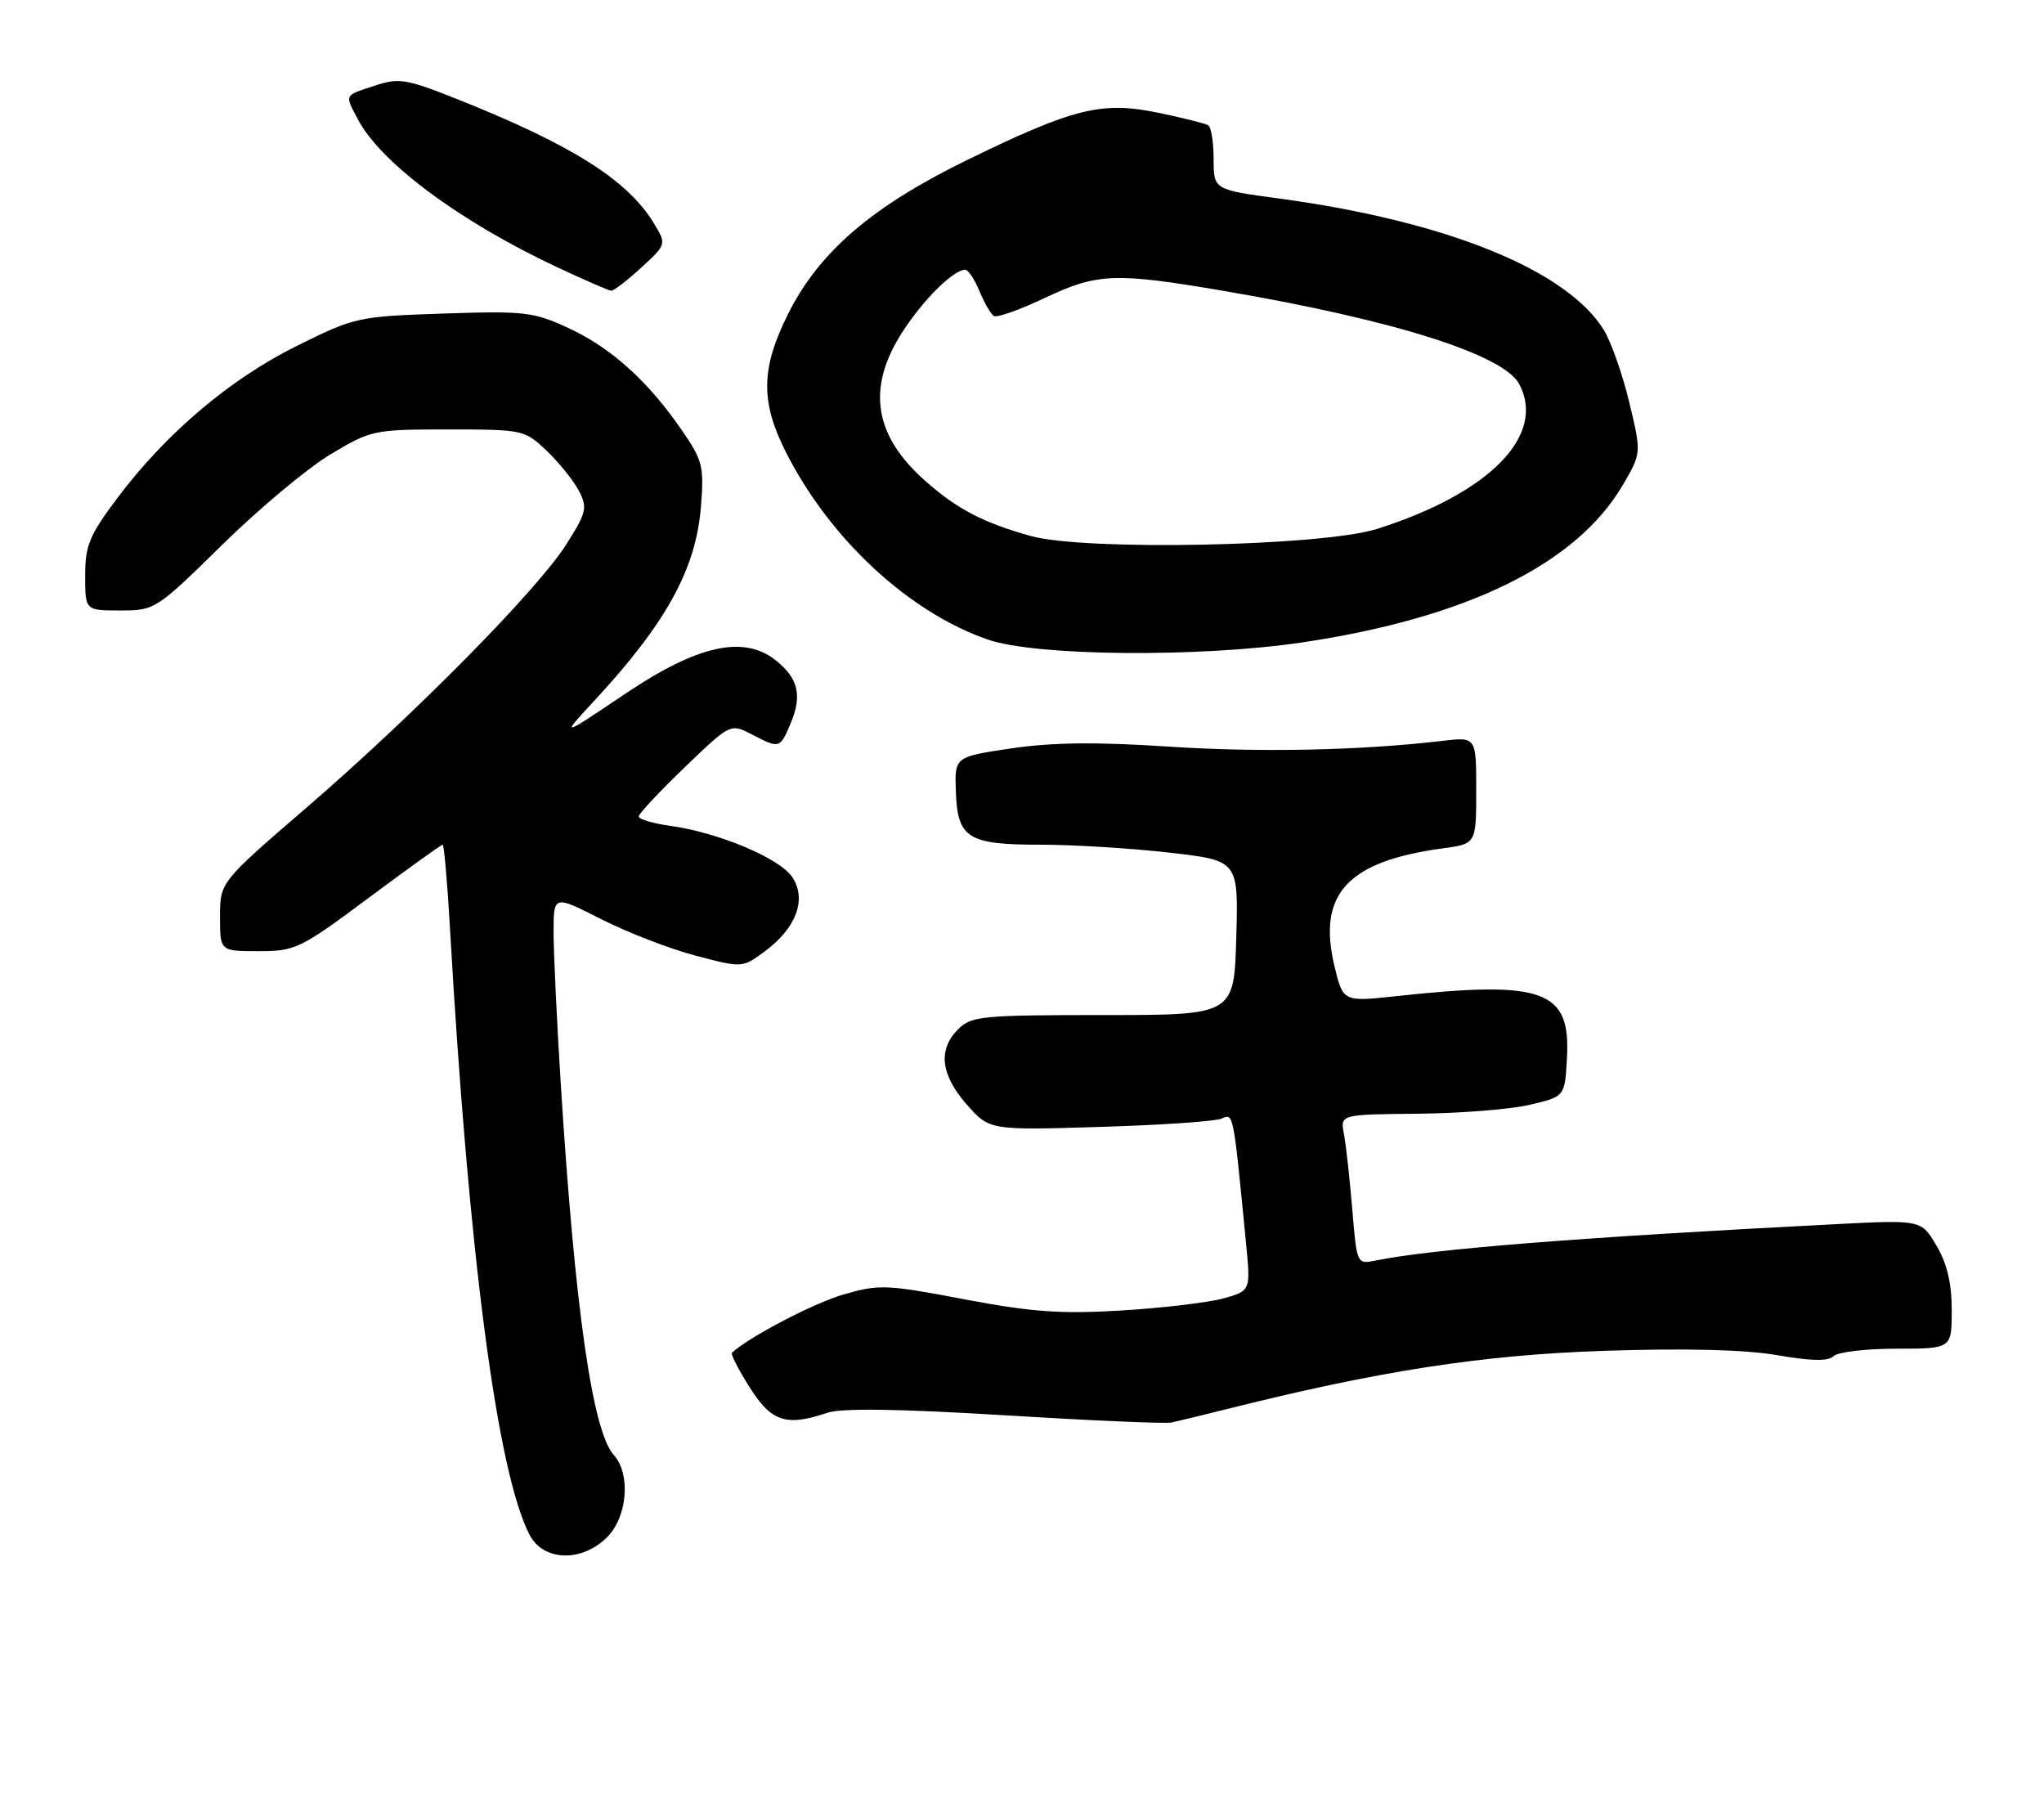 <?xml version="1.0" encoding="UTF-8" standalone="no"?>
<!DOCTYPE svg PUBLIC "-//W3C//DTD SVG 1.1//EN" "http://www.w3.org/Graphics/SVG/1.1/DTD/svg11.dtd" >
<svg xmlns="http://www.w3.org/2000/svg" xmlns:xlink="http://www.w3.org/1999/xlink" version="1.1" viewBox="0 0 288 256">
 <g >
 <path fill="currentColor"
d=" M 85.55 216.55 C 88.41 213.68 88.90 207.65 86.48 204.97 C 83.47 201.65 80.99 184.24 79.00 152.52 C 78.45 143.73 78.00 134.18 78.00 131.31 C 78.00 126.08 78.00 126.08 84.75 129.51 C 88.46 131.39 94.45 133.70 98.05 134.64 C 104.59 136.36 104.60 136.36 107.74 134.04 C 112.20 130.74 113.70 126.72 111.65 123.59 C 109.89 120.91 101.23 117.27 94.36 116.33 C 91.96 116.00 90.00 115.41 90.00 115.02 C 90.00 114.63 92.91 111.53 96.46 108.11 C 102.92 101.91 102.92 101.91 105.91 103.45 C 109.86 105.50 109.89 105.49 111.42 101.86 C 113.06 97.94 112.47 95.51 109.24 92.98 C 104.77 89.46 98.28 90.90 88.26 97.63 C 79.00 103.85 78.97 103.86 83.58 98.89 C 93.85 87.83 98.05 80.21 98.76 71.40 C 99.22 65.71 99.01 64.87 96.08 60.62 C 91.33 53.71 86.11 49.00 80.15 46.24 C 75.18 43.94 73.96 43.79 62.49 44.17 C 50.43 44.58 50.01 44.67 41.84 48.72 C 32.43 53.38 23.40 61.03 16.57 70.12 C 12.59 75.41 12.00 76.83 12.00 81.10 C 12.00 86.00 12.00 86.00 16.94 86.00 C 21.83 86.00 21.99 85.90 31.31 76.75 C 36.49 71.66 43.36 65.92 46.58 64.00 C 52.29 60.58 52.67 60.50 63.15 60.50 C 73.69 60.50 73.92 60.55 77.02 63.50 C 78.76 65.15 80.79 67.68 81.55 69.12 C 82.80 71.52 82.66 72.14 79.84 76.62 C 75.78 83.05 58.53 100.54 43.25 113.72 C 31.00 124.28 31.00 124.28 31.00 129.14 C 31.00 134.00 31.00 134.00 36.43 134.00 C 41.62 134.00 42.29 133.67 51.93 126.50 C 57.48 122.37 62.17 119.00 62.37 119.00 C 62.57 119.00 63.03 124.29 63.40 130.75 C 66.04 176.85 70.05 207.39 74.61 216.21 C 76.55 219.96 81.96 220.13 85.55 216.55 Z  M 172.50 198.60 C 194.24 193.13 208.81 190.87 226.05 190.30 C 237.69 189.92 245.90 190.13 250.44 190.92 C 255.24 191.75 257.61 191.79 258.35 191.05 C 258.93 190.47 262.91 190.00 267.20 190.00 C 275.00 190.00 275.00 190.00 275.00 184.56 C 275.00 180.79 274.34 178.00 272.85 175.48 C 270.71 171.84 270.71 171.84 258.60 172.46 C 222.69 174.30 201.85 175.95 193.84 177.58 C 191.18 178.12 191.18 178.11 190.53 170.31 C 190.17 166.01 189.65 161.26 189.36 159.75 C 188.84 157.00 188.84 157.00 199.67 156.90 C 205.63 156.85 212.75 156.29 215.50 155.65 C 220.50 154.49 220.50 154.49 220.79 148.94 C 221.30 139.48 217.46 138.10 196.87 140.32 C 189.24 141.15 189.24 141.15 188.03 136.13 C 185.59 125.97 189.84 121.33 203.25 119.52 C 208.00 118.88 208.00 118.88 208.00 111.34 C 208.00 103.81 208.00 103.81 203.25 104.37 C 191.71 105.73 177.46 106.03 164.50 105.17 C 154.49 104.51 148.22 104.58 142.50 105.43 C 134.50 106.62 134.50 106.62 134.68 111.52 C 134.92 118.11 136.35 119.00 146.66 119.00 C 151.21 119.00 159.33 119.50 164.71 120.11 C 174.50 121.22 174.50 121.22 174.19 132.11 C 173.88 143.00 173.88 143.00 155.44 143.00 C 138.33 143.00 136.86 143.14 135.00 145.00 C 132.13 147.87 132.53 151.39 136.20 155.58 C 139.41 159.23 139.41 159.23 154.95 158.76 C 163.50 158.50 171.23 157.98 172.11 157.59 C 173.82 156.85 173.74 156.42 175.57 175.17 C 176.22 181.85 176.22 181.85 172.36 182.92 C 170.24 183.50 163.78 184.27 158.00 184.62 C 149.42 185.13 145.36 184.84 135.83 183.03 C 124.86 180.95 123.84 180.91 118.83 182.37 C 114.65 183.58 105.58 188.32 103.13 190.57 C 102.93 190.76 104.05 192.95 105.63 195.45 C 108.71 200.32 110.77 200.99 116.60 199.02 C 118.55 198.36 126.69 198.47 141.50 199.38 C 153.60 200.12 164.18 200.58 165.00 200.41 C 165.82 200.24 169.20 199.43 172.50 198.60 Z  M 183.50 90.50 C 206.70 87.04 222.12 79.47 228.64 68.35 C 231.29 63.83 231.29 63.83 229.56 56.67 C 228.62 52.73 227.00 48.14 225.98 46.49 C 220.78 38.04 203.78 31.15 180.25 27.97 C 171.00 26.72 171.00 26.72 171.00 22.42 C 171.00 20.05 170.66 17.91 170.24 17.65 C 169.82 17.39 166.66 16.60 163.22 15.89 C 155.25 14.24 151.34 15.20 136.39 22.48 C 122.89 29.06 115.43 35.46 111.05 44.21 C 107.20 51.91 107.13 56.58 110.74 63.71 C 116.93 75.94 128.06 86.26 139.21 90.11 C 145.99 92.45 169.04 92.65 183.50 90.50 Z  M 90.34 37.71 C 93.93 34.42 93.93 34.42 92.11 31.42 C 88.41 25.34 80.47 20.34 64.30 13.92 C 57.20 11.10 56.21 10.94 52.77 12.08 C 48.44 13.50 48.56 13.26 50.42 16.80 C 53.63 22.92 64.77 31.20 78.43 37.61 C 82.32 39.43 85.78 40.94 86.12 40.96 C 86.47 40.98 88.37 39.52 90.34 37.71 Z  M 145.23 75.51 C 138.54 73.63 134.93 71.76 130.46 67.83 C 123.13 61.39 122.06 54.70 127.12 46.82 C 130.04 42.26 134.34 38.00 136.01 38.00 C 136.42 38.00 137.32 39.36 138.01 41.02 C 138.70 42.68 139.61 44.26 140.04 44.52 C 140.46 44.79 143.67 43.65 147.16 42.00 C 154.66 38.45 157.06 38.36 172.65 41.02 C 196.40 45.08 211.83 49.95 214.05 54.09 C 217.91 61.32 209.88 69.50 194.00 74.52 C 186.24 76.96 152.85 77.64 145.23 75.51 Z "/>
</g>
</svg>